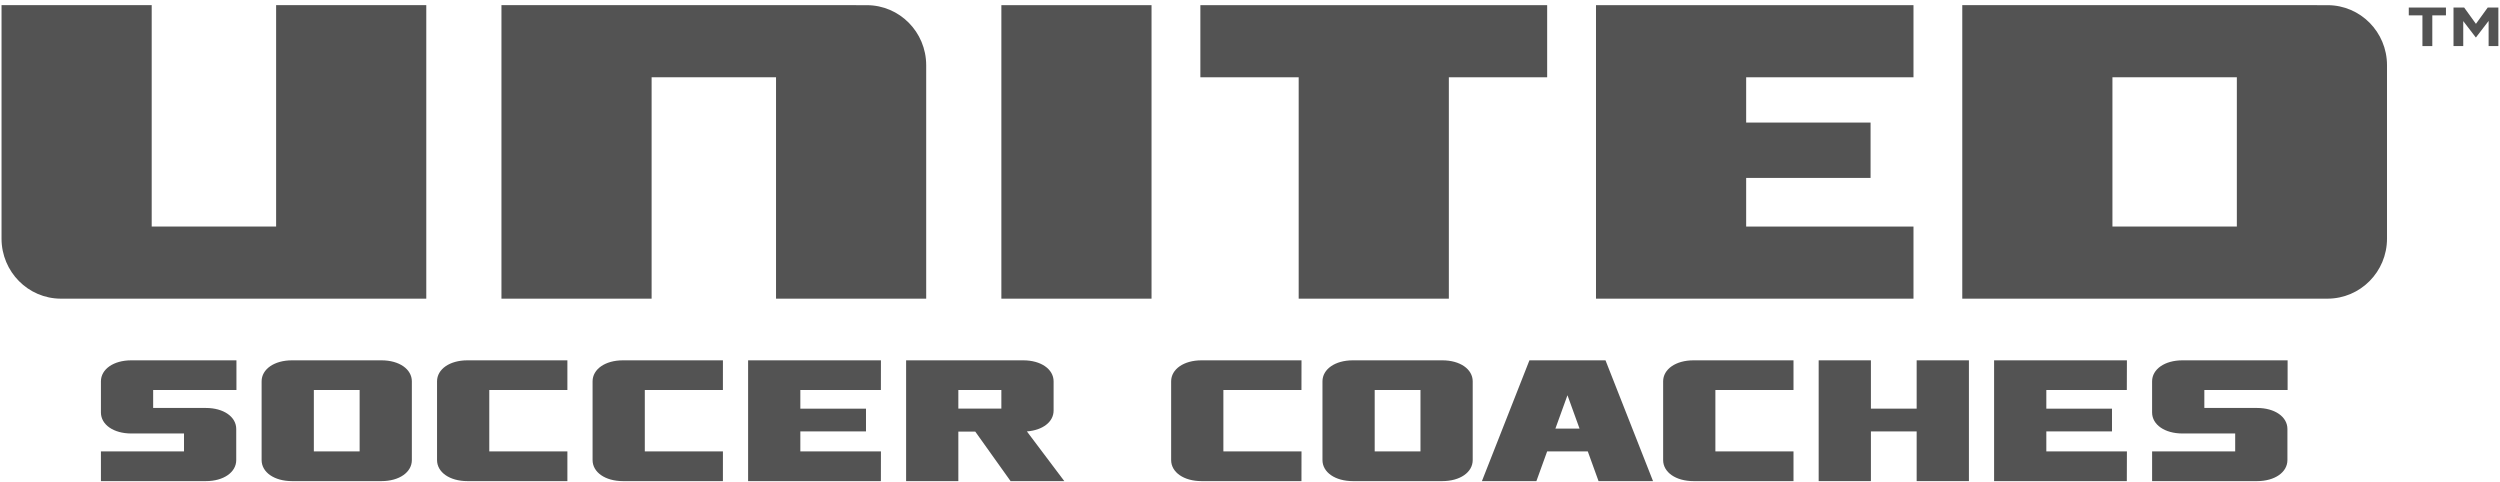 <?xml version="1.0" encoding="UTF-8"?>
<svg width="228px" height="44px" viewBox="0 0 228 44" version="1.1" xmlns="http://www.w3.org/2000/svg" xmlns:xlink="http://www.w3.org/1999/xlink">
    <!-- Generator: Sketch 48.2 (47327) - http://www.bohemiancoding.com/sketch -->
    <title>AUSC_horiz</title>
    <desc>Created with Sketch.</desc>
    <defs></defs>
    <g id="Desktop" stroke="none" stroke-width="1" fill="none" fill-rule="evenodd" transform="translate(-487, -1876)">
        <g id="AUSC_horiz" transform="translate(487, 1876)" fill="#535353" fill-rule="nonzero">
            <g id="Group-2" transform="translate(0.139, 0.471)">
                <polygon id="Fill-1" points="91.186 26.767 104.881 26.767 104.881 0 91.186 0"></polygon>
                <polyline id="Fill-2" points="118.301 26.767 131.996 26.767 131.996 6.577 140.962 6.577 140.962 0 109.335 0 109.335 6.577 118.301 6.577 118.301 26.767"></polyline>
                <path d="M59.288,6.577 L70.635,6.577 L70.635,26.767 L84.33,26.767 L84.33,5.487 C84.33,5.483 84.33,5.481 84.33,5.478 C84.33,5.475 84.33,5.472 84.33,5.47 C84.325,2.452 81.906,0.007 78.922,0.001 C78.918,0.001 78.914,0 78.911,0 C78.907,0 78.904,0.001 78.901,0.001 C78.503,0.001 78.097,0 77.678,0 L45.593,0 L45.593,26.767 L59.288,26.767 L59.288,6.577" id="Fill-3"></path>
                <path d="M25.043,20.191 L13.696,20.191 L13.696,0 L0.001,0 L0.001,21.281 C0.001,21.284 0,21.287 0,21.289 C0,21.292 0.001,21.295 0.001,21.298 C0.006,24.316 2.424,26.761 5.409,26.767 C5.413,26.767 5.416,26.767 5.419,26.767 C5.423,26.767 5.426,26.767 5.43,26.767 C5.828,26.767 6.234,26.767 6.653,26.767 L38.738,26.767 L38.738,0 L25.043,0 L25.043,20.191" id="Fill-4"></path>
                <path d="M210.905,0 C211.324,0 211.729,0.001 212.149,0.001 C215.133,0.007 217.552,2.452 217.556,5.47 L217.556,21.298 C217.552,24.316 215.133,26.761 212.127,26.767 C211.729,26.767 211.324,26.767 210.905,26.767 L178.82,26.767 L178.82,0 L210.905,0 Z M192.515,20.191 L203.861,20.191 L203.861,6.577 L192.515,6.577 L192.515,20.191 Z" id="Fill-5"></path>
                <polyline id="Fill-6" points="174.371 20.191 159.111 20.191 159.111 15.755 170.457 15.755 170.457 10.707 159.111 10.707 159.111 6.577 174.371 6.577 174.371 0 145.416 0 145.416 26.767 174.371 26.767 174.371 20.191"></polyline>
                <polyline id="Fill-7" points="219.542 0.93 220.787 0.93 220.787 3.732 221.687 3.732 221.687 0.93 222.932 0.93 222.932 0.217 219.542 0.217 219.542 0.93"></polyline>
                <polyline id="Fill-8" points="225.666 1.704 224.592 0.217 223.621 0.217 223.621 3.732 224.509 3.732 224.509 1.452 225.649 2.939 225.672 2.939 226.823 1.437 226.823 3.732 227.712 3.732 227.712 0.217 226.741 0.217 225.666 1.704"></polyline>
                <path d="M9.065,34.311 L9.065,37.144 C9.065,38.261 10.223,39.063 11.834,39.063 L16.642,39.063 L16.642,40.699 L9.065,40.699 L9.065,43.406 L18.639,43.406 C20.25,43.406 21.406,42.603 21.406,41.486 L21.406,38.654 C21.406,37.537 20.25,36.735 18.639,36.735 L13.829,36.735 L13.829,35.098 L21.424,35.098 L21.424,32.392 L11.834,32.391 C10.223,32.391 9.065,33.194 9.065,34.311" id="Fill-9"></path>
                <path d="M196.132,34.311 L196.132,37.144 C196.132,38.261 197.291,39.063 198.901,39.063 L203.71,39.063 L203.71,40.699 L196.133,40.699 L196.133,43.406 L205.706,43.406 C207.317,43.406 208.474,42.603 208.474,41.486 L208.474,38.654 C208.474,37.537 207.317,36.735 205.706,36.735 L200.897,36.735 L200.897,35.098 L208.491,35.098 L208.491,32.392 L198.901,32.391 C197.291,32.391 196.132,33.194 196.132,34.311" id="Fill-10"></path>
                <path d="M34.655,32.391 C36.266,32.391 37.422,33.194 37.422,34.311 L37.422,41.486 C37.422,42.603 36.266,43.406 34.655,43.406 L26.489,43.406 C24.878,43.406 23.72,42.603 23.72,41.486 L23.72,34.311 C23.72,33.194 24.878,32.391 26.489,32.391 L34.655,32.391 Z M28.484,40.699 L32.659,40.699 L32.659,35.098 L28.484,35.098 L28.484,40.699 Z" id="Fill-11"></path>
                <path d="M39.719,34.311 L39.719,41.486 C39.719,42.603 40.877,43.406 42.487,43.406 L51.607,43.406 L51.607,40.699 L44.483,40.699 L44.483,35.098 L51.607,35.098 L51.607,32.391 L42.487,32.391 C40.877,32.391 39.719,33.194 39.719,34.311" id="Fill-12"></path>
                <path d="M65.79,35.098 L65.792,32.391 L56.672,32.391 C55.062,32.391 53.904,33.194 53.904,34.311 L53.904,41.486 C53.904,42.603 55.062,43.406 56.672,43.406 L65.79,43.406 L65.792,40.699 L58.667,40.699 L58.667,35.098 L65.79,35.098" id="Fill-13"></path>
                <polyline id="Fill-14" points="80.198 35.098 80.202 32.391 68.088 32.391 68.088 43.406 80.198 43.406 80.202 40.699 72.852 40.699 72.852 38.874 78.84 38.874 78.84 36.797 72.852 36.797 72.852 35.098 80.198 35.098"></polyline>
                <path d="M111.433,35.098 L118.554,35.098 L118.558,32.391 L109.438,32.391 C107.827,32.391 106.669,33.194 106.669,34.311 L106.669,41.486 C106.669,42.603 107.827,43.406 109.438,43.406 L118.554,43.406 L118.558,40.699 L111.433,40.699 L111.433,35.098" id="Fill-15"></path>
                <path d="M131.404,32.391 C133.015,32.391 134.172,33.194 134.172,34.311 L134.172,41.486 C134.172,42.603 133.015,43.406 131.404,43.406 L123.239,43.406 C121.628,43.406 120.47,42.603 120.47,41.486 L120.47,34.311 C120.47,33.194 121.628,32.391 123.239,32.391 L131.404,32.391 Z M125.233,40.699 L129.408,40.699 L129.408,35.098 L125.233,35.098 L125.233,40.699 Z" id="Fill-16"></path>
                <path d="M151.539,34.311 L151.539,41.486 C151.539,42.603 152.698,43.406 154.308,43.406 L163.428,43.406 L163.428,40.699 L156.304,40.699 L156.304,35.098 L163.428,35.098 L163.428,32.391 L154.308,32.391 C152.698,32.391 151.539,33.194 151.539,34.311" id="Fill-17"></path>
                <polyline id="Fill-18" points="174.66 36.561 174.66 36.797 170.488 36.797 170.488 32.391 165.724 32.391 165.724 43.406 170.488 43.406 170.488 38.874 174.66 38.874 174.66 43.406 179.426 43.406 179.426 32.391 174.66 32.391 174.66 36.561"></polyline>
                <path d="M141.713,38.619 L142.799,35.615 L142.815,35.574 L142.829,35.615 L143.916,38.619 L141.713,38.619 Z M139.345,32.391 L135.012,43.406 L139.981,43.406 L140.961,40.696 L144.667,40.696 L145.648,43.406 L150.617,43.406 L146.283,32.391 L139.345,32.391 Z" id="Fill-19"></path>
                <polyline id="Fill-20" points="193.827 35.098 193.836 32.391 181.722 32.391 181.722 43.406 193.827 43.406 193.836 40.699 186.486 40.699 186.486 38.874 192.475 38.874 192.475 36.797 186.486 36.797 186.486 35.098 193.827 35.098"></polyline>
                <path d="M91.185,36.409 L91.185,36.794 L87.262,36.794 L87.262,35.098 L91.185,35.098 L91.185,36.409 Z M95.949,36.974 L95.949,34.311 C95.949,33.194 94.793,32.391 93.182,32.391 L82.498,32.391 L82.498,43.406 L87.262,43.406 L87.262,38.894 L88.807,38.894 L92.025,43.406 L96.926,43.406 L93.513,38.873 C94.945,38.768 95.949,38.011 95.949,36.974 Z" id="Fill-21"></path>
            </g>
        </g>
    </g>
</svg>